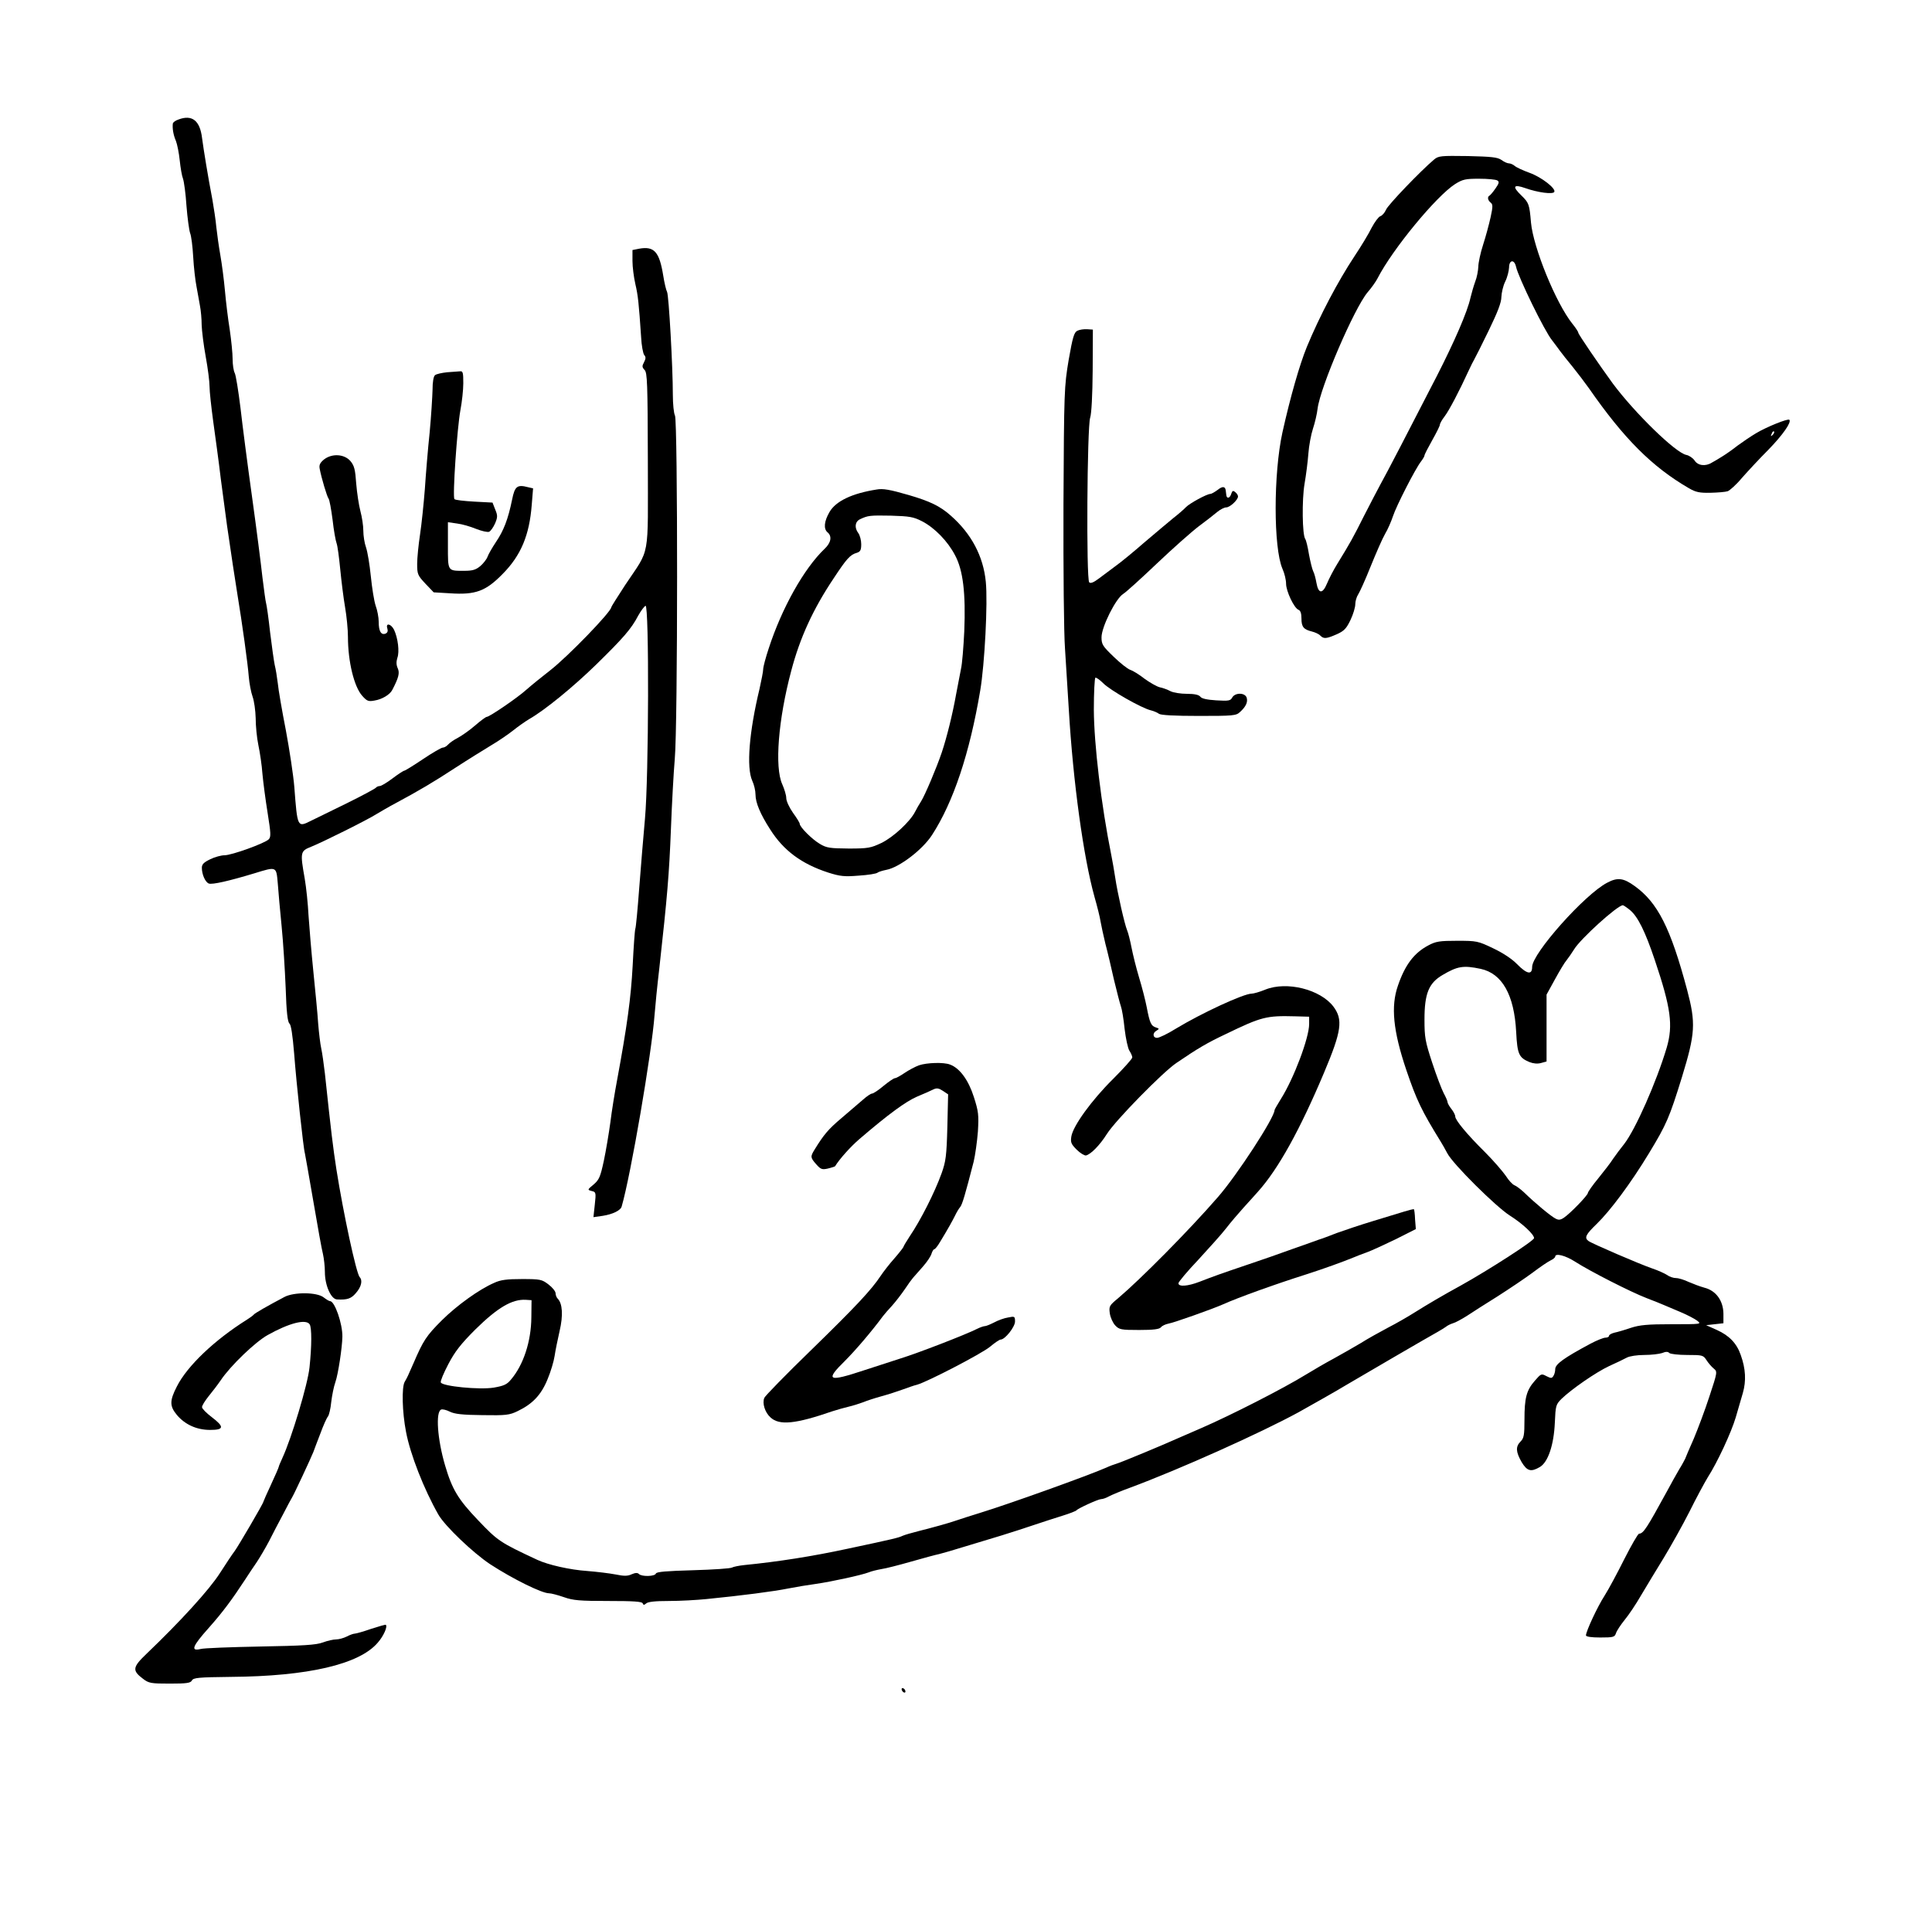 <?xml version="1.0" standalone="no"?>
<!DOCTYPE svg PUBLIC "-//W3C//DTD SVG 20010904//EN"
 "http://www.w3.org/TR/2001/REC-SVG-20010904/DTD/svg10.dtd">
<svg version="1.0" xmlns="http://www.w3.org/2000/svg"
 width="1005pt" height="1004pt" viewBox="0 0 1005 1004"
 preserveAspectRatio="xMidYMid meet">

<g transform="translate(0,1004) scale(0.1,-0.1)"
fill="#000000" stroke="none">
<path d="M928 9418 c-16 -5 -28 -15 -29 -21 -3 -26 3 -60 16 -90 7 -18 16 -63
20 -102 4 -38 11 -80 17 -95 5 -14 14 -77 18 -141 5 -64 14 -128 19 -142 6
-14 13 -70 16 -124 3 -54 11 -123 17 -153 5 -30 14 -75 18 -100 5 -25 9 -70 9
-101 1 -30 10 -104 21 -164 11 -60 20 -130 20 -156 0 -26 9 -107 19 -181 10
-73 29 -209 40 -303 12 -93 27 -201 32 -240 26 -179 38 -257 52 -345 28 -170
56 -374 61 -440 3 -36 12 -83 20 -105 8 -22 15 -72 16 -112 0 -39 6 -102 14
-140 8 -38 18 -104 21 -148 4 -44 16 -136 27 -204 17 -107 18 -125 6 -138 -21
-21 -193 -83 -230 -83 -17 0 -51 -9 -75 -21 -33 -16 -43 -26 -43 -44 0 -35 18
-75 36 -82 18 -7 108 14 237 53 117 36 114 37 122 -53 3 -43 12 -143 20 -223
8 -80 17 -224 21 -320 4 -127 10 -178 20 -186 8 -7 16 -58 24 -155 12 -158 48
-494 56 -520 2 -9 22 -122 44 -250 22 -129 44 -252 50 -274 5 -22 10 -64 10
-94 0 -69 32 -141 63 -142 54 -3 74 4 99 34 28 32 35 65 19 82 -18 20 -85 332
-121 560 -18 117 -27 190 -60 500 -6 50 -14 108 -19 130 -5 22 -12 81 -16 130
-3 50 -15 171 -25 270 -10 99 -21 230 -25 290 -3 61 -12 148 -20 194 -24 136
-23 143 33 165 62 25 293 140 340 170 20 12 66 39 102 58 119 64 194 108 310
184 63 41 147 93 185 116 39 23 90 58 115 78 25 20 62 46 82 58 81 46 229 167
349 284 141 138 183 186 219 255 14 25 31 48 38 51 19 6 17 -888 -3 -1108 -8
-91 -22 -254 -30 -362 -8 -108 -17 -203 -20 -210 -3 -7 -9 -94 -14 -193 -9
-168 -29 -314 -81 -595 -12 -63 -28 -162 -35 -220 -8 -58 -23 -148 -34 -200
-18 -83 -24 -98 -53 -123 -33 -27 -33 -28 -10 -34 22 -5 23 -8 16 -71 l-7 -65
49 7 c51 8 93 28 98 49 47 162 156 796 171 997 3 41 14 152 25 245 41 369 51
489 60 720 5 132 14 296 20 365 16 174 16 1760 1 1788 -6 11 -11 60 -11 108 0
146 -21 518 -30 535 -5 9 -14 47 -20 85 -20 124 -47 154 -125 140 l-35 -7 0
-57 c0 -31 7 -85 15 -120 14 -60 18 -99 30 -276 2 -43 10 -85 16 -93 9 -10 9
-19 -1 -38 -11 -20 -10 -26 3 -40 14 -14 16 -68 17 -471 0 -524 14 -450 -118
-648 -39 -60 -72 -112 -72 -115 0 -24 -227 -258 -317 -328 -41 -32 -97 -77
-123 -100 -47 -43 -194 -143 -208 -143 -5 0 -32 -20 -62 -46 -29 -25 -69 -53
-90 -64 -20 -10 -42 -26 -49 -34 -8 -9 -20 -16 -28 -16 -7 0 -54 -27 -103 -60
-49 -33 -93 -60 -97 -60 -4 0 -32 -18 -61 -40 -29 -22 -59 -40 -67 -40 -7 0
-16 -4 -19 -8 -3 -5 -72 -42 -153 -82 -81 -40 -165 -81 -186 -91 -70 -35 -70
-35 -86 176 -5 61 -25 193 -44 295 -20 102 -39 212 -42 245 -4 33 -11 76 -16
95 -4 19 -15 96 -24 170 -8 74 -18 143 -21 152 -3 10 -11 71 -19 135 -7 65
-31 253 -54 418 -23 165 -50 373 -60 462 -11 89 -24 171 -30 182 -6 11 -11 44
-11 73 0 29 -7 98 -15 153 -9 55 -20 146 -25 203 -5 56 -16 140 -24 185 -8 45
-17 111 -21 147 -3 36 -13 99 -20 140 -23 120 -46 261 -54 322 -11 91 -52 123
-123 96z"/>
<path d="M7460 9210 c-69 -58 -240 -236 -250 -261 -7 -16 -20 -31 -30 -34 -9
-3 -29 -30 -45 -60 -15 -31 -55 -97 -89 -148 -86 -130 -181 -310 -248 -472
-38 -93 -86 -261 -127 -445 -47 -215 -47 -599 0 -709 11 -24 19 -59 19 -78 0
-39 42 -128 65 -136 10 -4 15 -19 15 -45 0 -44 11 -57 55 -68 16 -4 36 -13 43
-21 18 -18 31 -17 86 7 38 17 50 30 71 74 14 29 25 66 25 82 0 16 7 39 15 51
8 12 38 78 65 146 28 69 61 145 75 169 14 23 32 65 41 92 18 55 117 248 146
285 10 13 18 27 18 31 0 5 18 40 40 79 22 39 40 75 40 81 0 6 11 26 25 44 23
30 76 131 125 238 11 24 24 50 29 58 5 8 39 76 75 150 47 97 66 146 66 175 1
22 9 58 20 80 11 22 19 55 20 73 0 40 27 44 36 5 12 -56 149 -337 188 -384 11
-15 30 -39 41 -55 11 -15 41 -53 66 -83 25 -31 63 -81 85 -112 182 -262 328
-408 519 -519 36 -21 55 -25 112 -24 38 1 78 4 90 8 11 4 45 34 74 69 30 34
91 100 137 146 76 78 122 144 110 157 -8 7 -118 -37 -173 -70 -27 -16 -71 -46
-97 -65 -25 -20 -61 -45 -79 -56 -18 -11 -42 -26 -54 -32 -33 -21 -73 -16 -90
11 -9 13 -28 26 -43 29 -56 11 -268 218 -382 371 -72 99 -180 257 -180 265 0
5 -14 26 -31 47 -86 108 -203 396 -215 526 -8 95 -11 103 -50 141 -49 47 -42
60 21 38 65 -23 142 -33 150 -20 11 17 -65 77 -129 100 -33 12 -68 28 -77 36
-8 7 -22 13 -30 13 -8 0 -26 8 -39 18 -21 14 -51 17 -175 20 -140 2 -152 1
-175 -18z m329 -109 c11 -7 9 -15 -10 -42 -13 -19 -27 -35 -31 -37 -12 -6 -9
-24 6 -36 12 -9 12 -21 0 -76 -8 -36 -25 -100 -39 -143 -14 -43 -25 -95 -25
-115 -1 -20 -7 -55 -16 -77 -8 -22 -19 -60 -25 -85 -16 -73 -83 -227 -175
-407 -148 -288 -261 -506 -293 -563 -16 -30 -55 -104 -86 -165 -55 -110 -71
-139 -138 -248 -20 -32 -44 -79 -54 -103 -23 -56 -45 -54 -55 3 -4 23 -11 50
-17 61 -5 10 -15 50 -22 88 -6 38 -15 74 -19 79 -16 21 -18 205 -4 287 8 46
17 117 20 158 3 41 14 100 24 130 10 30 21 77 24 104 14 112 190 521 260 605
21 24 44 57 52 73 78 152 305 427 403 490 40 25 54 28 125 28 45 0 87 -4 95
-9z m1432 -1324 c-10 -9 -11 -8 -5 6 3 10 9 15 12 12 3 -3 0 -11 -7 -18z"/>
<path d="M5604 8319 c-17 -9 -24 -33 -45 -152 -23 -139 -24 -157 -27 -752 -1
-343 2 -671 8 -750 5 -77 14 -221 20 -320 22 -373 76 -765 133 -970 14 -49 29
-108 32 -130 4 -22 15 -74 25 -115 11 -41 31 -126 45 -189 15 -62 31 -124 36
-138 5 -13 14 -65 19 -116 6 -50 17 -102 25 -114 8 -12 15 -28 15 -35 0 -7
-46 -58 -101 -113 -111 -110 -207 -243 -216 -298 -5 -31 -1 -40 28 -69 18 -18
40 -31 48 -30 25 6 71 52 109 112 44 70 290 321 361 369 113 77 159 104 256
150 188 91 212 97 363 93 l72 -2 0 -38 c0 -72 -80 -284 -147 -390 -18 -29 -33
-55 -33 -58 0 -39 -196 -340 -295 -453 -152 -175 -401 -426 -519 -526 -45 -37
-48 -42 -43 -78 3 -22 16 -50 28 -63 21 -22 30 -24 125 -24 74 0 105 4 113 14
6 8 24 16 39 19 29 5 229 76 283 100 80 36 269 104 439 158 84 27 187 64 245
88 11 5 40 16 65 25 25 9 92 40 150 68 l105 53 -4 50 c-1 28 -4 51 -6 53 -1 2
-25 -4 -51 -12 -27 -8 -101 -31 -164 -50 -63 -19 -146 -47 -185 -61 -38 -15
-81 -31 -95 -35 -14 -5 -74 -27 -135 -48 -60 -22 -166 -59 -235 -82 -145 -49
-175 -60 -250 -89 -62 -24 -110 -27 -110 -8 0 7 46 62 103 122 56 61 122 134
145 164 23 30 65 79 93 110 28 31 61 67 73 81 106 118 219 323 344 620 91 216
99 275 48 343 -68 89 -242 133 -354 88 -29 -12 -61 -21 -71 -21 -42 0 -260
-101 -394 -182 -43 -27 -87 -48 -98 -48 -23 0 -25 26 -2 38 14 9 14 10 -4 16
-25 8 -32 22 -48 106 -7 36 -25 106 -40 155 -15 50 -32 119 -39 155 -7 36 -17
76 -23 90 -13 31 -50 193 -62 275 -5 33 -14 85 -20 115 -53 263 -90 578 -91
757 0 89 4 164 8 167 4 2 23 -11 41 -29 35 -36 200 -130 248 -141 16 -4 34
-12 42 -18 9 -7 80 -11 206 -11 178 0 195 1 215 20 31 28 42 52 35 75 -9 27
-60 27 -75 1 -9 -17 -18 -19 -83 -15 -48 3 -76 9 -83 19 -8 10 -30 15 -70 15
-32 0 -71 6 -86 14 -15 8 -39 17 -55 20 -16 4 -51 24 -80 45 -28 22 -61 42
-74 46 -13 4 -52 35 -86 68 -57 55 -63 64 -63 101 0 54 74 202 113 226 16 10
94 81 175 158 81 77 179 164 217 193 39 29 83 63 98 76 16 13 36 23 46 23 19
0 61 39 61 57 0 6 -6 16 -14 22 -11 10 -16 8 -21 -8 -7 -24 -24 -28 -26 -6 -1
8 -2 19 -3 24 -3 21 -17 22 -42 2 -15 -11 -32 -21 -38 -21 -18 0 -108 -49
-127 -69 -9 -10 -39 -36 -66 -57 -26 -21 -94 -79 -151 -127 -56 -49 -122 -103
-146 -120 -24 -18 -63 -47 -87 -65 -30 -23 -46 -29 -53 -22 -16 16 -11 810 5
857 7 21 12 118 13 246 l1 212 -30 2 c-16 1 -39 -2 -51 -8z"/>
<path d="M2325 8103 c-27 -3 -55 -9 -62 -15 -8 -6 -13 -36 -13 -77 -1 -36 -7
-136 -15 -221 -9 -85 -20 -218 -25 -295 -6 -77 -17 -183 -25 -236 -8 -53 -15
-122 -15 -153 0 -54 3 -60 43 -103 l43 -45 85 -5 c133 -9 186 11 274 101 95
96 139 202 151 359 l7 86 -26 6 c-57 15 -69 5 -83 -64 -21 -103 -44 -162 -84
-221 -20 -30 -40 -65 -44 -77 -4 -12 -21 -34 -37 -48 -24 -20 -41 -25 -84 -25
-88 0 -85 -4 -85 132 l0 121 48 -7 c26 -3 70 -16 99 -28 28 -11 58 -18 67 -15
8 3 22 23 31 43 14 33 14 42 1 73 l-14 36 -95 5 c-52 3 -99 8 -103 13 -11 10
14 371 31 463 8 42 15 105 15 140 0 55 -2 64 -17 62 -10 -1 -40 -3 -68 -5z"/>
<path d="M1685 7649 c-20 -17 -26 -28 -22 -48 9 -48 38 -145 46 -155 5 -6 14
-56 21 -110 6 -55 16 -110 21 -123 5 -13 13 -74 19 -136 6 -61 17 -150 25
-196 8 -46 15 -116 15 -155 0 -128 32 -259 74 -306 25 -28 32 -31 64 -25 39 6
81 31 93 56 33 63 39 88 28 112 -8 18 -8 34 -2 54 12 32 3 103 -17 146 -16 32
-45 38 -35 7 4 -14 1 -22 -10 -27 -23 -8 -35 13 -35 62 0 22 -7 60 -16 84 -8
24 -19 93 -25 153 -6 60 -17 127 -25 150 -8 22 -14 61 -14 87 0 26 -7 71 -15
101 -8 30 -18 95 -22 144 -5 73 -10 93 -30 117 -32 37 -96 41 -138 8z"/>
<path d="M4560 7493 c-127 -20 -212 -60 -245 -117 -28 -48 -32 -88 -10 -106
24 -20 18 -54 -15 -85 -108 -103 -223 -309 -291 -518 -16 -48 -29 -97 -29
-109 0 -11 -9 -57 -19 -102 -54 -224 -69 -409 -38 -478 10 -21 17 -53 17 -72
0 -42 25 -102 76 -181 70 -111 164 -180 302 -225 63 -20 85 -22 159 -16 48 3
91 10 97 15 6 5 27 11 46 15 67 12 188 104 238 181 111 171 196 425 251 752
23 135 40 458 29 566 -13 133 -75 250 -182 344 -56 50 -109 75 -218 107 -100
29 -135 35 -168 29z m236 -165 c66 -34 134 -104 172 -177 42 -78 56 -198 48
-396 -4 -82 -11 -170 -17 -195 -5 -25 -16 -83 -25 -130 -19 -107 -49 -227 -75
-305 -27 -80 -88 -224 -108 -255 -9 -14 -23 -38 -31 -54 -26 -51 -113 -132
-175 -162 -55 -26 -69 -29 -170 -29 -98 1 -115 3 -150 24 -41 24 -105 88 -105
105 0 5 -16 31 -35 57 -19 27 -35 61 -35 77 0 15 -10 47 -21 72 -40 88 -21
335 47 590 45 171 113 320 220 480 68 103 86 124 122 134 18 6 22 15 22 45 0
20 -7 46 -15 57 -21 28 -18 59 8 72 42 20 52 21 162 19 96 -3 116 -6 161 -29z"/>
<path d="M8360 5447 c-117 -61 -390 -368 -390 -438 0 -43 -27 -38 -79 15 -26
27 -75 59 -124 82 -79 38 -86 39 -187 39 -91 0 -111 -3 -150 -24 -74 -39 -121
-101 -158 -209 -38 -108 -25 -236 43 -438 54 -159 80 -213 180 -375 6 -9 21
-36 34 -60 29 -56 252 -277 324 -323 68 -43 127 -99 127 -118 0 -14 -238 -167
-380 -246 -95 -52 -173 -98 -240 -140 -36 -23 -99 -59 -140 -80 -41 -22 -105
-57 -141 -80 -37 -22 -100 -58 -140 -80 -41 -22 -105 -59 -144 -83 -120 -74
-393 -213 -545 -279 -41 -18 -93 -40 -115 -50 -84 -38 -301 -128 -325 -135
-14 -4 -38 -13 -55 -21 -93 -41 -502 -188 -655 -235 -52 -16 -108 -34 -125
-40 -40 -14 -116 -35 -195 -55 -36 -9 -74 -20 -85 -25 -21 -10 -45 -16 -285
-67 -185 -40 -365 -68 -537 -85 -29 -3 -58 -9 -65 -13 -7 -5 -98 -11 -202 -14
-139 -4 -190 -8 -194 -17 -5 -16 -74 -17 -88 -3 -8 8 -19 7 -38 -1 -21 -10
-40 -10 -84 -1 -31 6 -97 14 -147 18 -90 6 -204 32 -260 58 -195 91 -205 98
-308 206 -104 109 -135 160 -172 286 -40 136 -50 279 -20 290 7 3 27 -2 45
-11 24 -12 64 -17 168 -18 124 -2 142 0 185 21 77 37 122 84 155 165 17 40 33
95 37 122 4 28 16 86 26 130 19 81 15 143 -10 168 -6 6 -11 19 -11 28 0 10
-17 31 -37 46 -34 26 -42 28 -138 28 -78 0 -111 -4 -145 -20 -78 -34 -192
-116 -271 -194 -82 -82 -97 -105 -149 -226 -29 -66 -30 -69 -45 -95 -16 -28
-13 -157 7 -260 22 -117 93 -298 168 -430 34 -60 181 -200 270 -259 117 -76
268 -151 306 -151 11 0 45 -9 77 -20 48 -17 82 -20 231 -20 130 0 175 -3 179
-12 4 -10 7 -10 18 -1 9 9 48 13 118 13 59 0 147 5 196 10 182 18 352 40 425
55 41 8 107 19 145 24 83 12 238 46 274 60 14 6 44 13 66 17 22 3 92 21 155
39 63 18 129 36 145 39 17 4 75 21 130 38 55 17 143 43 195 59 52 16 129 41
170 55 41 14 107 35 145 47 39 12 72 25 75 29 8 10 113 58 128 58 8 0 26 6 40
14 15 8 65 29 112 46 256 95 677 284 875 392 68 38 201 113 250 143 81 48 433
253 475 276 16 9 35 21 42 26 7 6 23 14 36 18 12 3 45 21 72 38 27 18 99 64
160 102 61 39 143 94 182 123 38 29 81 58 94 64 13 6 24 15 24 20 0 19 53 6
104 -27 78 -50 290 -158 371 -189 39 -15 79 -31 90 -36 11 -5 49 -21 85 -36
36 -15 76 -36 89 -46 23 -18 20 -18 -133 -18 -127 0 -167 -4 -213 -19 -32 -11
-70 -22 -85 -25 -16 -4 -28 -11 -28 -16 0 -6 -9 -10 -19 -10 -10 0 -45 -14
-77 -31 -140 -75 -184 -107 -184 -133 0 -11 -4 -28 -10 -36 -8 -12 -12 -12
-36 0 -26 14 -28 13 -60 -24 -44 -50 -54 -90 -54 -203 0 -80 -3 -96 -20 -113
-27 -27 -25 -54 5 -107 29 -48 49 -53 95 -26 43 25 73 116 78 231 4 88 5 94
35 124 52 50 177 137 247 170 36 16 77 36 92 44 14 8 55 14 91 14 36 0 78 5
93 10 19 8 30 8 38 0 5 -5 47 -10 93 -10 79 0 83 -1 100 -27 10 -16 27 -35 38
-44 19 -16 19 -18 -23 -145 -23 -71 -60 -169 -81 -219 -22 -49 -42 -97 -45
-105 -4 -8 -17 -33 -31 -55 -13 -22 -42 -74 -64 -115 -105 -192 -122 -219
-145 -220 -6 -1 -40 -60 -76 -131 -36 -72 -82 -158 -103 -191 -37 -57 -97
-186 -97 -207 0 -7 29 -11 74 -11 69 0 75 2 82 22 4 13 24 43 44 68 21 25 60
83 87 130 28 47 81 135 118 195 37 61 97 168 133 239 35 71 79 152 96 180 50
78 122 233 145 311 11 39 28 96 37 127 18 63 15 126 -11 198 -21 61 -60 101
-124 130 l-56 25 45 5 45 5 0 50 c-1 68 -39 120 -99 135 -22 6 -59 20 -82 30
-23 11 -52 20 -65 20 -14 0 -35 7 -47 16 -12 8 -47 24 -77 34 -67 23 -315 130
-332 143 -23 17 -14 34 43 89 70 68 177 211 272 368 91 150 106 185 171 395
70 229 73 281 27 455 -86 322 -153 454 -273 540 -58 42 -89 46 -143 17z m120
-143 c40 -34 78 -110 128 -259 84 -249 96 -340 62 -456 -54 -181 -163 -426
-221 -501 -18 -22 -43 -56 -57 -76 -13 -21 -49 -67 -78 -103 -30 -36 -54 -71
-54 -76 0 -12 -93 -108 -125 -129 -18 -12 -28 -13 -44 -4 -24 12 -109 83 -161
134 -19 18 -43 36 -52 39 -10 4 -30 25 -45 49 -16 23 -64 79 -108 123 -95 94
-155 167 -155 186 0 8 -9 25 -20 39 -11 14 -20 30 -20 35 0 6 -9 27 -20 47
-11 21 -38 92 -60 159 -36 110 -40 131 -40 224 0 135 22 190 94 232 78 46 108
51 198 32 112 -24 175 -135 185 -329 6 -115 14 -133 69 -156 20 -8 42 -10 60
-5 l29 8 0 174 0 174 44 80 c24 44 51 89 61 100 9 11 26 36 38 55 32 54 226
230 254 230 3 0 21 -12 38 -26z m-5716 -2119 c-1 -124 -41 -247 -106 -323 -21
-26 -38 -33 -90 -42 -75 -12 -267 7 -275 27 -3 7 15 49 39 95 34 65 64 104
141 181 116 114 191 158 262 154 l30 -2 -1 -90z"/>
<path d="M4780 4497 c-19 -7 -53 -25 -75 -40 -22 -15 -44 -27 -50 -27 -6 0
-32 -18 -59 -40 -26 -22 -53 -40 -60 -40 -6 0 -27 -14 -46 -31 -19 -16 -70
-60 -112 -96 -70 -59 -93 -87 -141 -165 -22 -36 -22 -41 9 -76 23 -26 30 -29
61 -22 19 5 36 10 37 12 24 39 82 103 125 140 155 133 242 196 301 222 36 15
75 32 86 38 17 8 28 6 49 -8 l27 -18 -4 -170 c-4 -151 -8 -179 -30 -241 -36
-100 -109 -244 -166 -328 -17 -26 -32 -51 -32 -54 0 -3 -21 -30 -47 -60 -27
-30 -59 -72 -73 -93 -48 -72 -126 -156 -361 -385 -130 -126 -239 -238 -243
-248 -12 -28 3 -76 32 -102 46 -43 131 -34 322 32 25 8 63 19 85 24 22 5 56
16 75 23 19 8 62 22 95 31 33 9 83 25 110 35 28 10 61 22 75 25 54 15 335 161
379 197 25 21 50 38 56 38 23 0 75 66 75 94 0 27 -2 28 -36 21 -20 -3 -53 -15
-73 -26 -20 -10 -41 -19 -48 -19 -6 0 -24 -6 -40 -14 -59 -30 -310 -127 -398
-154 -38 -12 -124 -40 -191 -62 -187 -62 -204 -54 -98 50 54 54 138 152 197
232 7 9 28 34 47 54 19 21 48 59 66 85 17 26 37 53 43 60 7 8 30 34 52 59 22
25 42 55 45 68 4 12 10 22 14 22 4 0 18 17 30 38 42 69 63 107 78 137 8 17 20
37 27 45 11 14 26 65 70 236 8 34 18 105 22 157 5 86 3 104 -21 179 -28 88
-73 150 -124 169 -33 13 -121 10 -162 -4z"/>
<path d="M1480 3292 c-89 -47 -155 -85 -160 -92 -3 -4 -19 -16 -35 -26 -169
-106 -311 -241 -365 -348 -38 -74 -38 -102 0 -148 42 -50 103 -78 173 -78 73
0 75 16 8 67 -28 21 -50 44 -50 51 -1 8 15 33 34 57 19 23 48 61 63 83 50 75
180 200 245 236 111 62 199 85 218 55 11 -18 11 -111 -1 -224 -9 -88 -94 -370
-141 -471 -10 -22 -19 -43 -19 -46 0 -3 -18 -45 -40 -92 -22 -47 -40 -88 -40
-90 0 -8 -130 -230 -149 -256 -11 -14 -45 -65 -77 -115 -54 -85 -205 -251
-383 -421 -72 -69 -74 -86 -17 -129 30 -23 41 -25 139 -25 88 0 108 3 115 16
8 15 35 17 203 19 400 3 668 65 764 178 30 34 52 83 42 93 -1 2 -36 -8 -76
-21 -40 -14 -79 -25 -86 -25 -7 0 -26 -7 -41 -15 -16 -8 -41 -15 -55 -15 -15
0 -46 -7 -70 -16 -35 -13 -102 -17 -324 -21 -154 -3 -295 -8 -312 -13 -53 -13
-42 15 43 110 72 81 121 147 189 251 17 26 43 66 60 90 16 24 45 73 64 109 18
36 51 99 73 140 21 41 43 82 48 90 10 16 97 202 110 235 4 11 20 54 36 95 15
41 33 82 40 90 6 8 14 42 17 75 4 33 13 80 22 105 14 40 35 178 36 235 1 68
-40 185 -64 185 -5 0 -20 9 -34 20 -35 27 -153 28 -203 2z"/>
<path d="M4690 1251 c0 -5 5 -13 10 -16 6 -3 10 -2 10 4 0 5 -4 13 -10 16 -5
3 -10 2 -10 -4z"/>
</g>
</svg>
